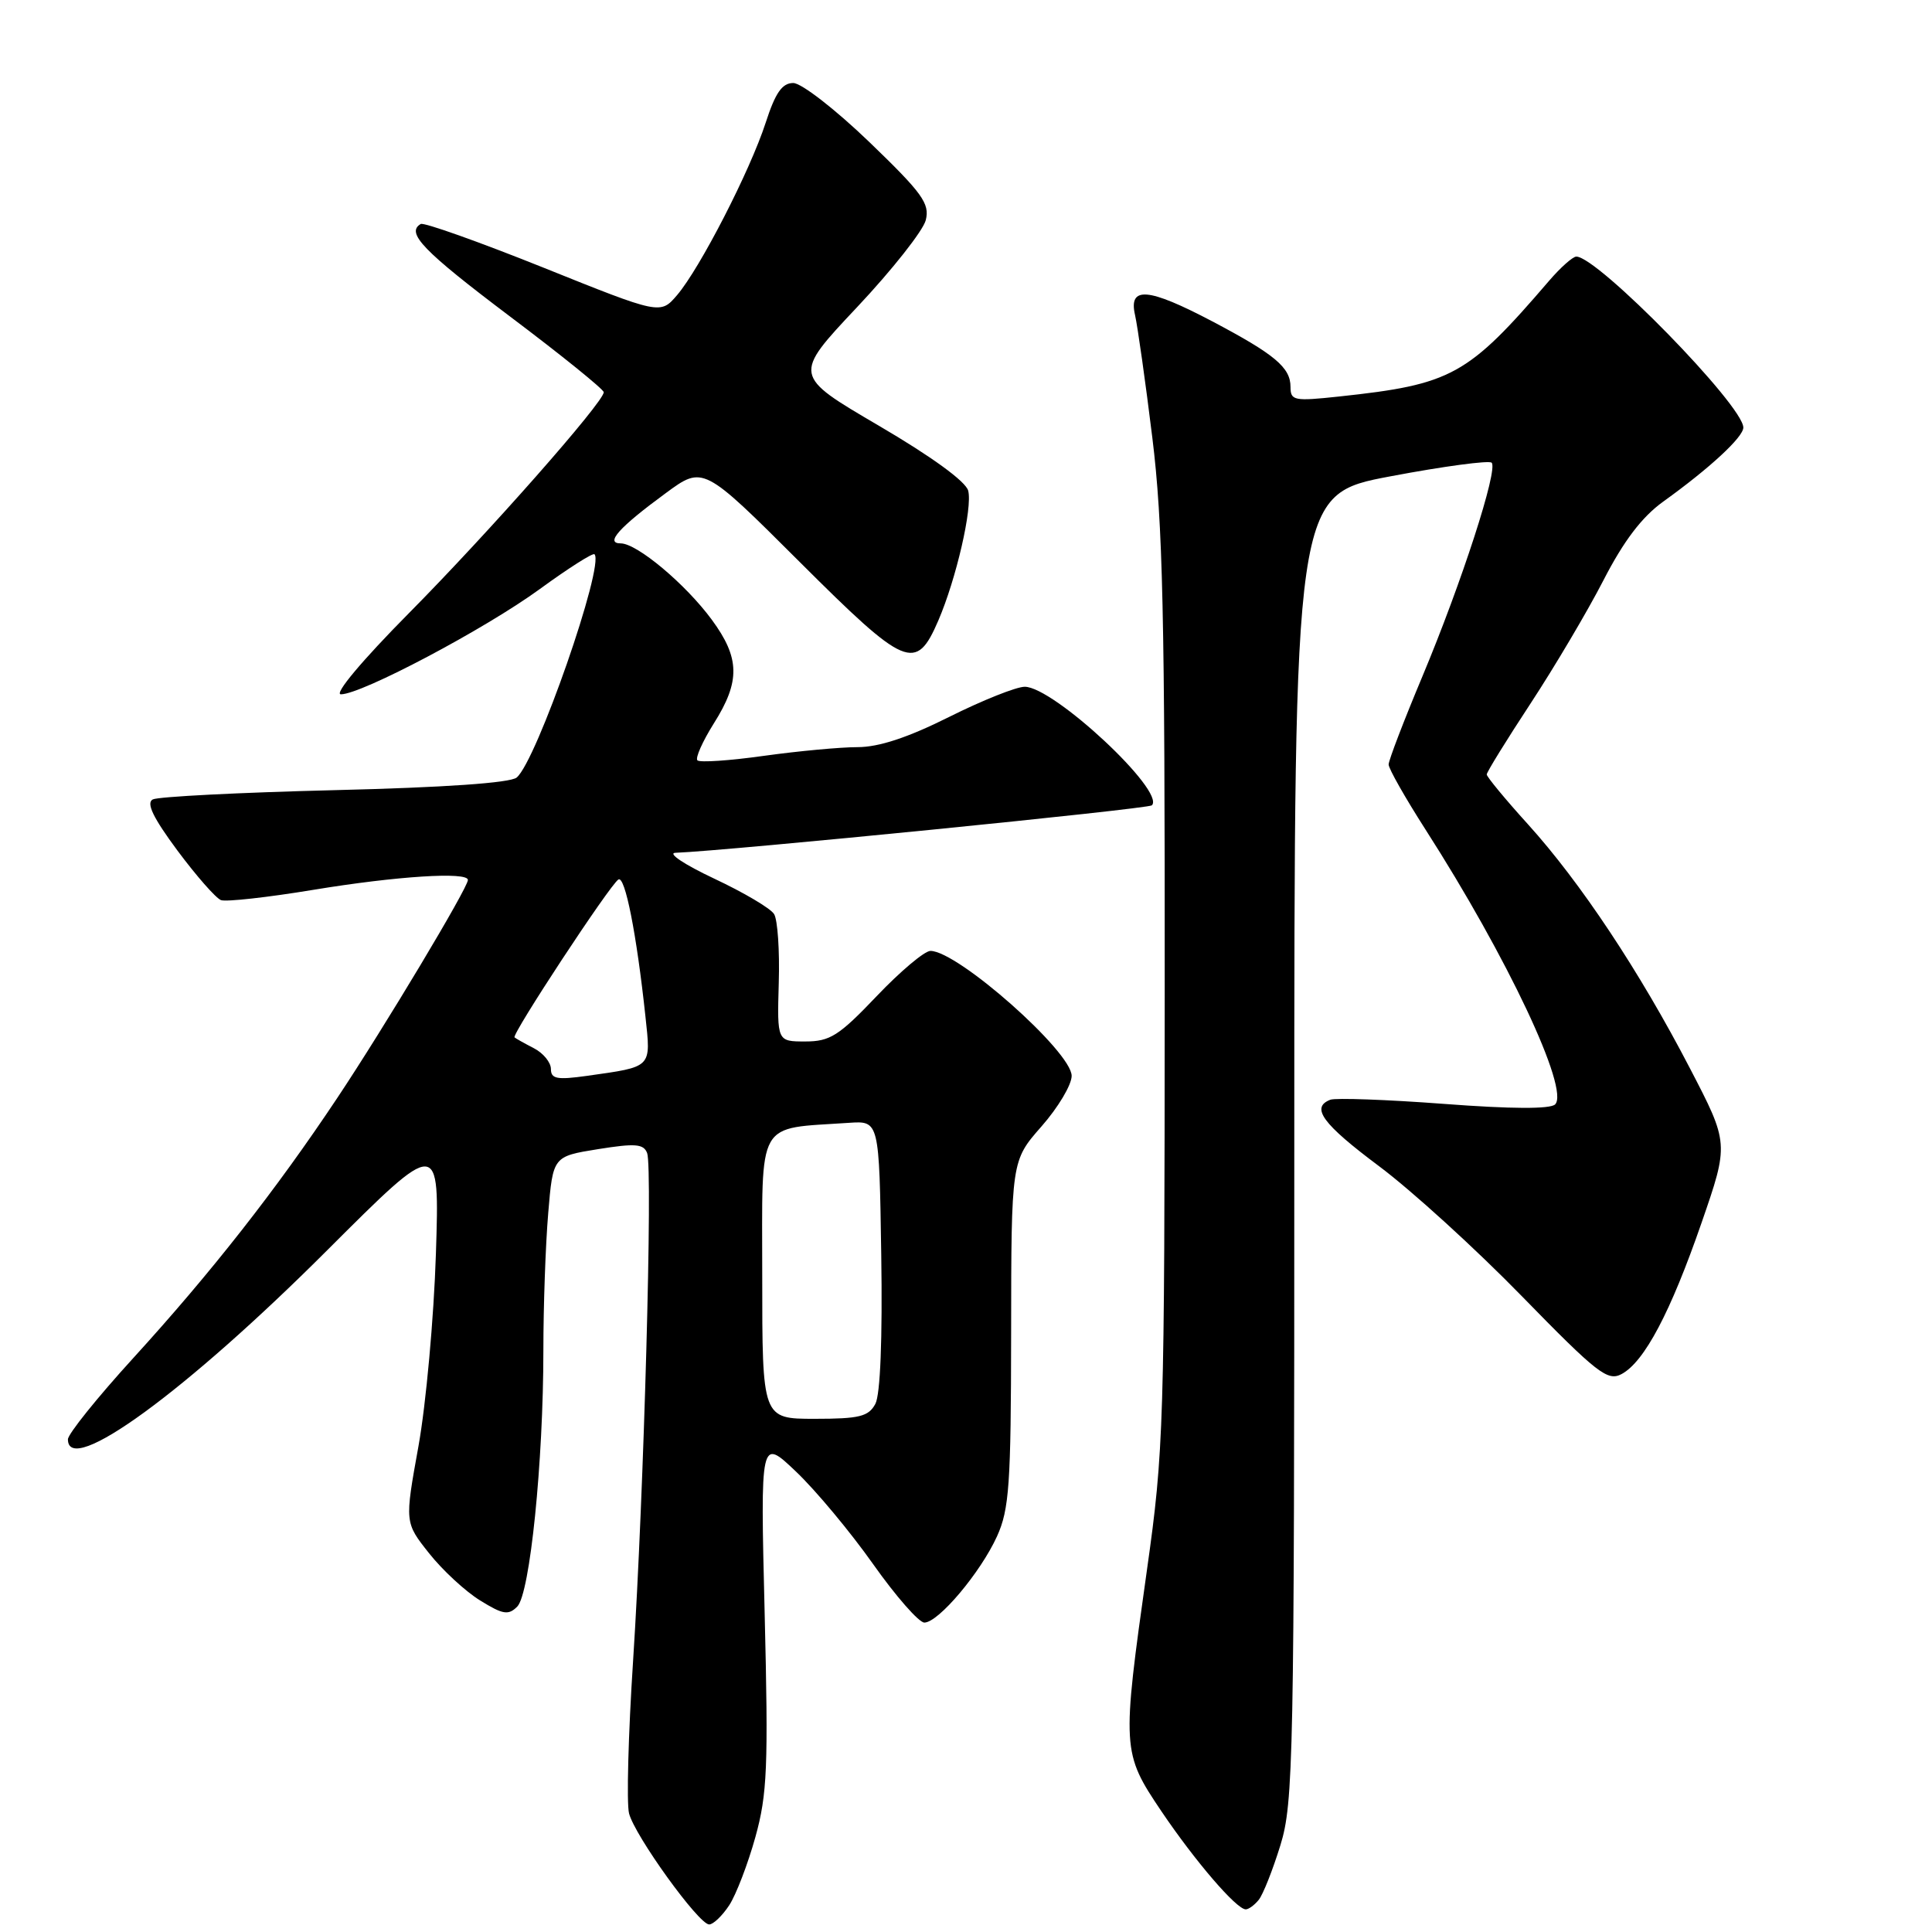 <?xml version="1.0" encoding="UTF-8" standalone="no"?>
<!DOCTYPE svg PUBLIC "-//W3C//DTD SVG 1.1//EN" "http://www.w3.org/Graphics/SVG/1.1/DTD/svg11.dtd" >
<svg xmlns="http://www.w3.org/2000/svg" xmlns:xlink="http://www.w3.org/1999/xlink" version="1.1" viewBox="0 0 256 256">
 <g >
 <path fill="currentColor"
d=" M 96.63 252.45 C 97.54 251.05 99.10 246.99 100.09 243.43 C 101.67 237.74 101.82 234.14 101.32 213.73 C 100.75 190.50 100.75 190.50 105.48 195.00 C 108.08 197.47 112.68 202.99 115.69 207.25 C 118.70 211.51 121.76 215.00 122.48 215.00 C 124.34 215.00 129.93 208.37 132.11 203.57 C 133.73 200.00 133.96 196.70 133.98 176.65 C 134.00 153.81 134.00 153.81 138.00 149.26 C 140.20 146.76 142.00 143.75 142.00 142.56 C 142.00 139.36 126.90 126.00 123.29 126.00 C 122.51 126.00 119.30 128.70 116.16 132.00 C 111.16 137.25 109.98 138.00 106.71 138.00 C 102.97 138.00 102.97 138.00 103.19 130.24 C 103.32 125.98 103.04 121.87 102.57 121.12 C 102.11 120.36 98.53 118.25 94.61 116.41 C 90.70 114.57 88.40 113.04 89.50 113.00 C 96.55 112.73 152.14 107.19 152.63 106.71 C 154.47 104.86 139.61 91.00 135.78 91.00 C 134.67 91.00 130.16 92.80 125.76 95.00 C 120.30 97.73 116.46 99.00 113.63 99.00 C 111.36 99.00 105.78 99.52 101.24 100.15 C 96.69 100.79 92.72 101.06 92.41 100.75 C 92.11 100.44 93.09 98.24 94.59 95.85 C 98.11 90.28 98.05 87.19 94.32 82.12 C 90.85 77.40 84.41 72.00 82.24 72.00 C 80.13 72.00 82.03 69.88 88.22 65.34 C 93.17 61.70 93.17 61.70 105.96 74.46 C 120.06 88.53 121.37 89.08 124.33 82.23 C 126.71 76.70 128.88 67.28 128.29 65.02 C 127.98 63.80 123.41 60.48 116.42 56.39 C 105.06 49.74 105.06 49.74 113.55 40.72 C 118.22 35.76 122.32 30.56 122.67 29.17 C 123.22 26.98 122.23 25.60 115.19 18.82 C 110.70 14.50 106.19 11.00 105.11 11.00 C 103.64 11.00 102.74 12.29 101.46 16.25 C 99.38 22.65 92.75 35.55 89.72 39.10 C 87.50 41.69 87.50 41.69 72.00 35.46 C 63.47 32.04 56.16 29.44 55.75 29.68 C 53.75 30.85 56.04 33.23 67.53 41.90 C 74.39 47.06 80.00 51.60 80.00 51.97 C 80.00 53.28 64.71 70.62 54.18 81.25 C 47.98 87.51 44.22 92.00 45.17 92.00 C 47.91 92.00 64.26 83.35 71.53 78.05 C 75.30 75.30 78.56 73.23 78.77 73.44 C 80.15 74.82 71.09 100.85 68.46 103.03 C 67.61 103.74 58.84 104.35 44.31 104.70 C 31.76 105.01 20.93 105.56 20.24 105.93 C 19.34 106.40 20.30 108.37 23.51 112.70 C 26.01 116.06 28.60 119.01 29.28 119.27 C 29.95 119.52 35.45 118.91 41.50 117.91 C 52.54 116.09 62.00 115.48 62.00 116.60 C 62.00 117.64 50.92 136.14 44.68 145.50 C 36.57 157.68 27.98 168.63 17.64 179.97 C 12.89 185.18 9.00 190.02 9.00 190.72 C 9.00 195.79 24.61 184.41 43.37 165.65 C 58.25 150.79 58.25 150.79 57.76 166.14 C 57.49 174.59 56.45 186.05 55.45 191.62 C 53.62 201.74 53.62 201.74 56.85 205.81 C 58.62 208.05 61.67 210.87 63.62 212.07 C 66.64 213.94 67.37 214.06 68.54 212.88 C 70.22 211.19 72.00 193.76 72.00 178.90 C 72.00 173.07 72.29 164.91 72.64 160.77 C 73.27 153.23 73.27 153.23 79.23 152.27 C 84.17 151.48 85.28 151.56 85.75 152.79 C 86.51 154.78 85.32 198.04 83.89 220.02 C 83.25 229.80 83.01 238.92 83.35 240.28 C 84.10 243.23 92.58 255.00 93.97 255.00 C 94.51 255.00 95.71 253.85 96.63 252.45 Z  M 166.78 251.75 C 167.35 251.06 168.64 247.80 169.66 244.50 C 171.39 238.87 171.50 233.23 171.50 152.00 C 171.50 65.51 171.50 65.51 184.27 63.11 C 191.29 61.78 197.31 60.98 197.65 61.31 C 198.54 62.20 193.68 77.19 188.49 89.59 C 186.02 95.48 184.00 100.75 184.00 101.30 C 184.00 101.85 186.21 105.74 188.90 109.94 C 199.72 126.81 208.01 144.39 206.06 146.34 C 205.43 146.97 200.26 146.95 191.32 146.27 C 183.75 145.70 176.98 145.46 176.28 145.72 C 173.63 146.74 175.24 148.93 182.75 154.54 C 187.01 157.72 195.52 165.46 201.65 171.75 C 211.65 182.00 213.02 183.06 214.87 182.07 C 217.89 180.45 221.36 173.89 225.47 162.01 C 229.10 151.51 229.10 151.51 223.90 141.51 C 217.26 128.72 209.41 116.90 202.47 109.23 C 199.46 105.91 197.00 102.93 197.00 102.62 C 197.00 102.31 199.61 98.08 202.81 93.21 C 206.00 88.35 210.35 81.00 212.47 76.88 C 215.15 71.67 217.56 68.50 220.38 66.47 C 226.56 62.03 231.00 57.92 231.00 56.65 C 230.99 53.73 211.70 34.00 208.87 34.00 C 208.40 34.00 206.77 35.45 205.26 37.21 C 194.46 49.79 192.37 50.94 177.43 52.54 C 171.47 53.18 171.00 53.09 171.00 51.27 C 171.00 48.70 168.93 46.96 160.67 42.60 C 152.12 38.10 149.51 37.88 150.40 41.75 C 150.74 43.26 151.78 50.58 152.69 58.00 C 154.08 69.26 154.36 81.44 154.33 131.50 C 154.31 188.84 154.21 192.23 151.98 208.00 C 148.63 231.76 148.66 232.23 153.89 240.00 C 158.36 246.62 163.84 253.00 165.07 253.00 C 165.45 253.00 166.22 252.44 166.78 251.75 Z  M 101.00 169.09 C 101.00 148.02 100.09 149.63 112.50 148.78 C 116.50 148.51 116.50 148.51 116.77 166.28 C 116.94 177.40 116.65 184.78 115.99 186.02 C 115.09 187.70 113.88 188.00 107.96 188.00 C 101.00 188.00 101.00 188.00 101.00 169.09 Z  M 73.00 141.65 C 73.00 140.78 71.99 139.54 70.75 138.90 C 69.51 138.26 68.35 137.61 68.18 137.46 C 67.75 137.10 80.82 117.23 81.94 116.54 C 82.82 115.99 84.35 123.73 85.52 134.65 C 86.26 141.57 86.50 141.32 77.75 142.56 C 73.81 143.11 73.00 142.96 73.00 141.65 Z "/>
</g>
</svg>